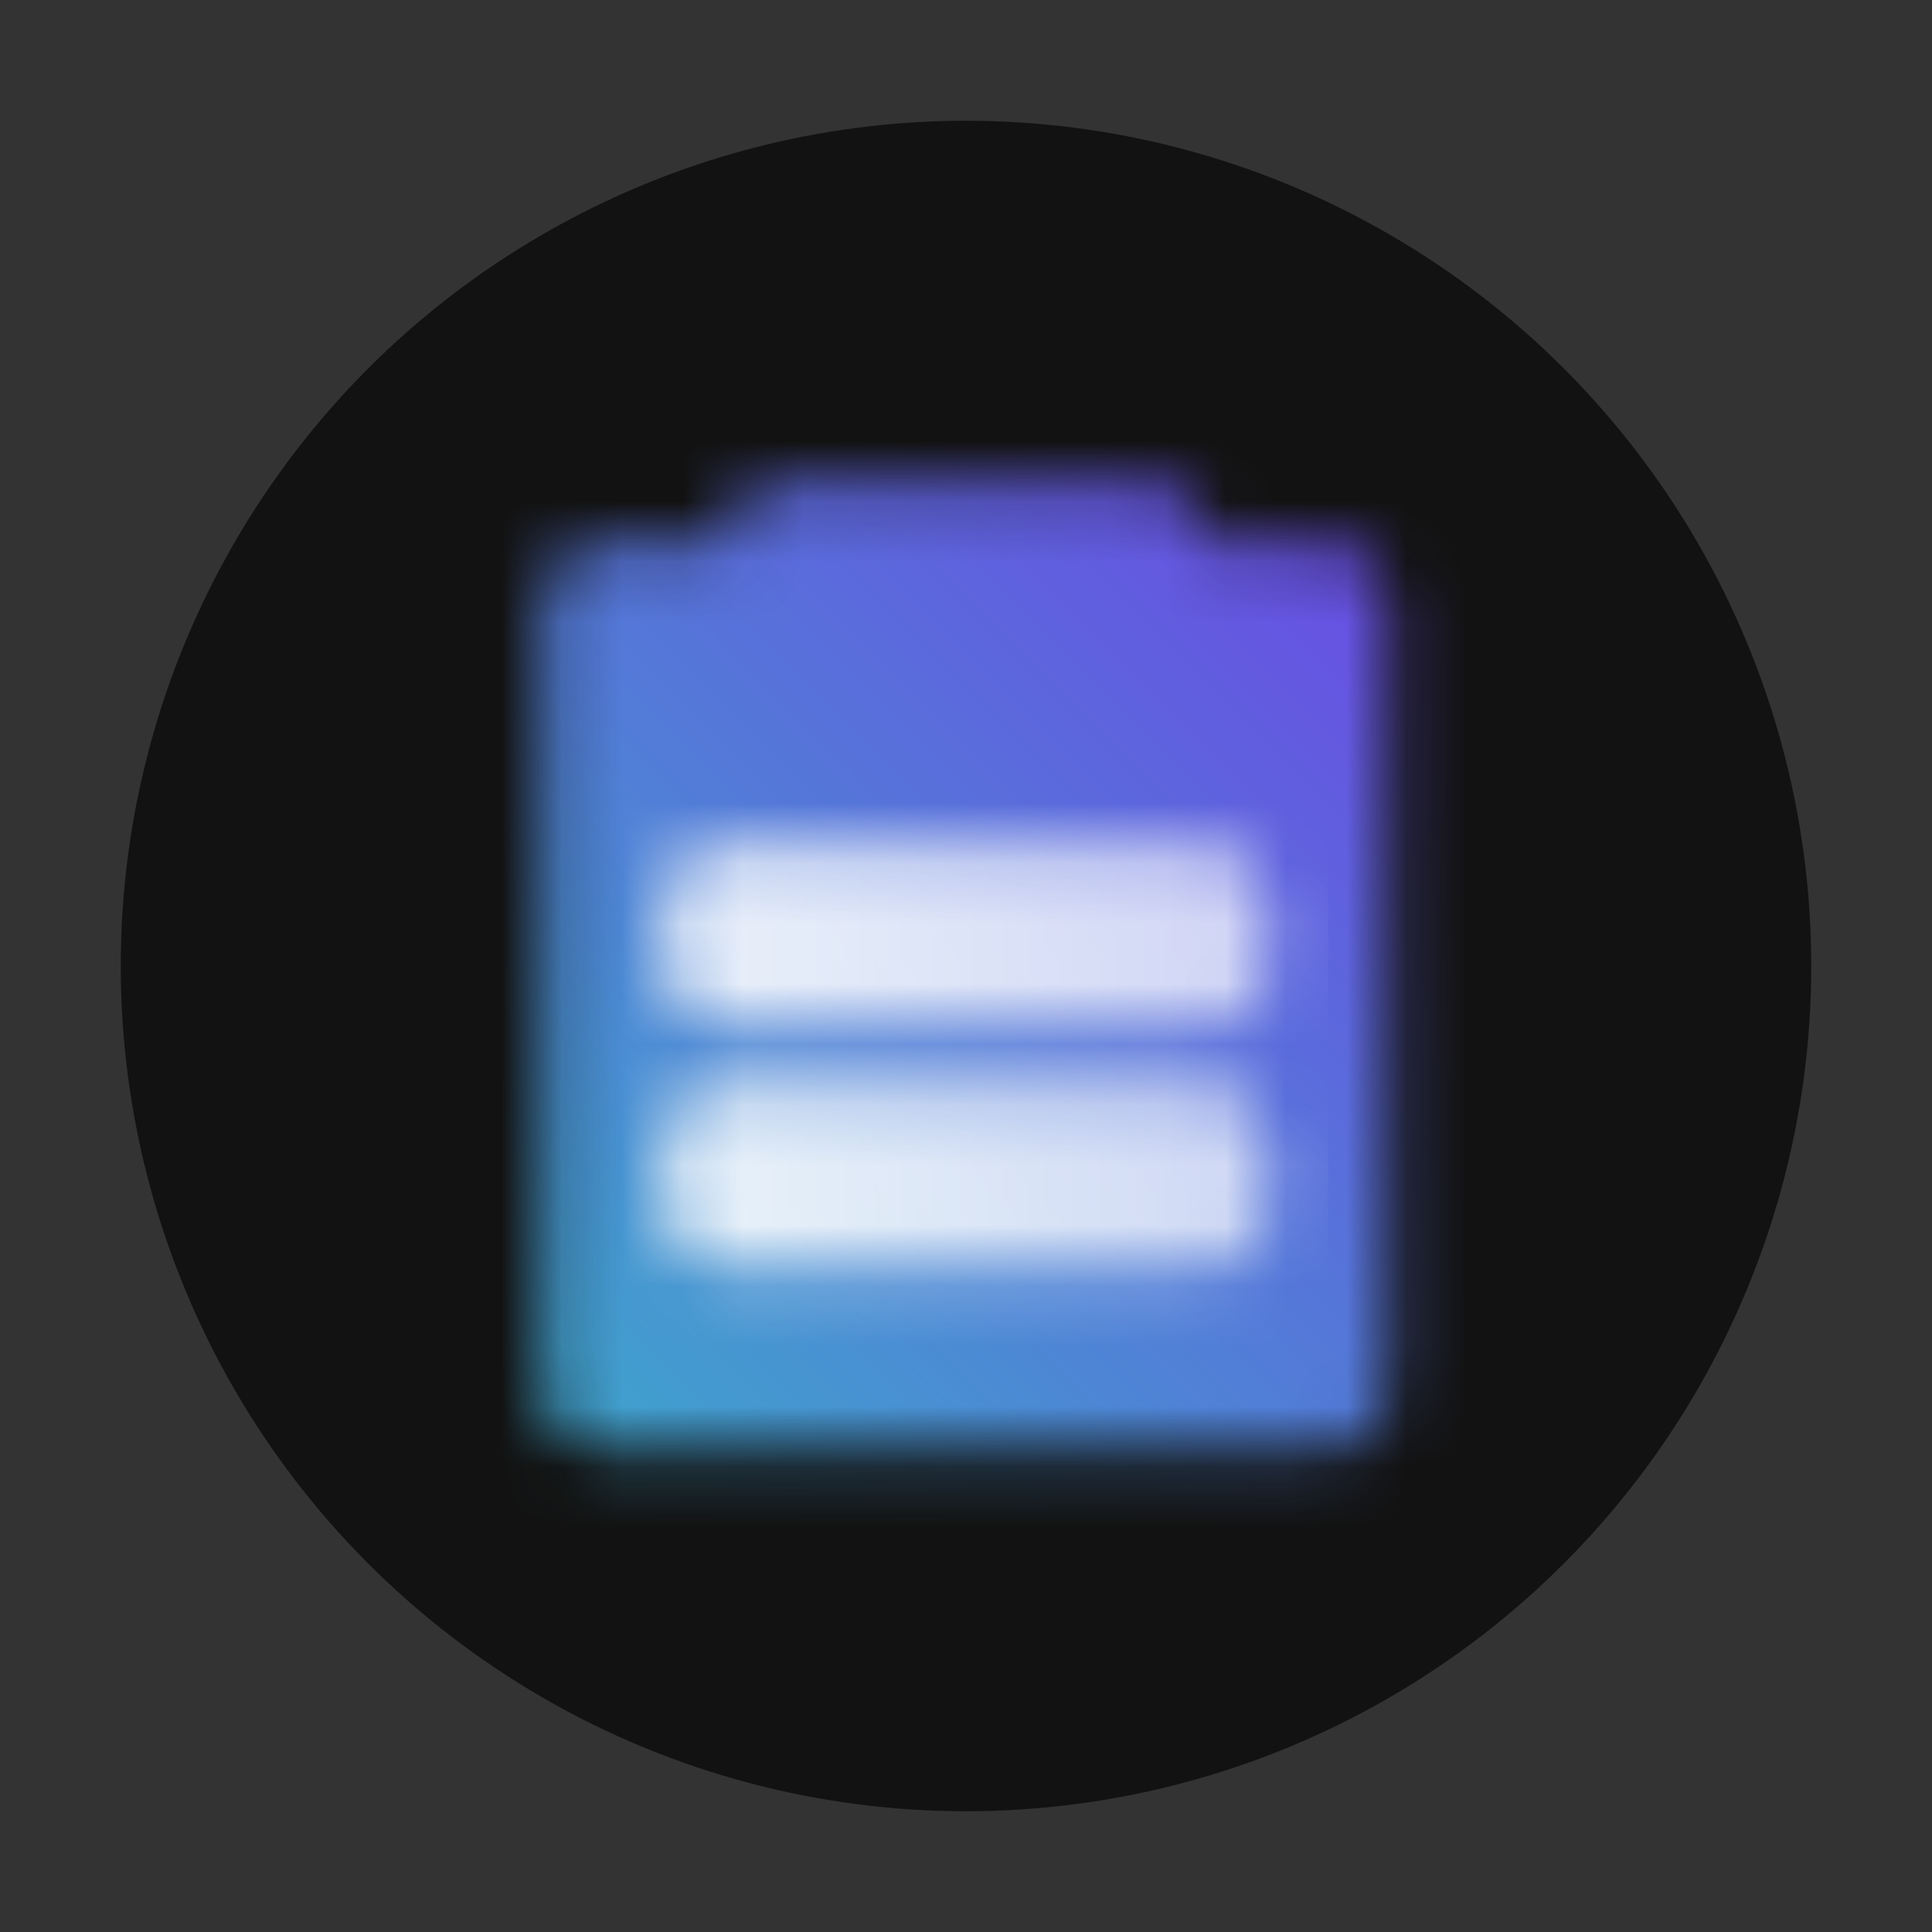 <?xml version="1.0" encoding="UTF-8" standalone="no"?>
<!-- Created with Inkscape (http://www.inkscape.org/) -->

<svg
   width="32"
   height="32"
   viewBox="0 0 32 32"
   version="1.1"
   id="svg1"
   inkscape:version="1.3 (0e150ed6c4, 2023-07-21)"
   sodipodi:docname="platform_icon_32px.svg"
   inkscape:export-filename="platform_icon_48px.png"
   inkscape:export-xdpi="144"
   inkscape:export-ydpi="144"
   xmlns:inkscape="http://www.inkscape.org/namespaces/inkscape"
   xmlns:sodipodi="http://sodipodi.sourceforge.net/DTD/sodipodi-0.dtd"
   xmlns:xlink="http://www.w3.org/1999/xlink"
   xmlns="http://www.w3.org/2000/svg"
   xmlns:svg="http://www.w3.org/2000/svg">
  <rect x="0" y="0" width="32" height="32" fill="#333333" stroke="none"/>
  <sodipodi:namedview
     id="namedview1"
     pagecolor="#505050"
     bordercolor="#eeeeee"
     borderopacity="1"
     inkscape:showpageshadow="0"
     inkscape:pageopacity="0"
     inkscape:pagecheckerboard="0"
     inkscape:deskcolor="#505050"
     inkscape:document-units="px"
     showgrid="true"
     inkscape:zoom="22.627417"
     inkscape:cx="14.915534"
     inkscape:cy="15.578446"
     inkscape:window-width="1600"
     inkscape:window-height="831"
     inkscape:window-x="0"
     inkscape:window-y="32"
     inkscape:window-maximized="1"
     inkscape:current-layer="layer1">
    <inkscape:grid
       id="grid1"
       units="px"
       originx="0"
       originy="0"
       spacingx="1"
       spacingy="1"
       empcolor="#0099e5"
       empopacity="0.302"
       color="#0099e5"
       opacity="0.149"
       empspacing="8"
       dotted="false"
       gridanglex="30"
       gridanglez="30"
       visible="true" />
  </sodipodi:namedview>
  <defs
     id="defs1">
    <linearGradient
       id="linearGradient15"
       inkscape:collect="always">
      <stop
         style="stop-color:#ffffff;stop-opacity:0.9;"
         offset="0"
         id="stop15" />
      <stop
         style="stop-color:#ffffff;stop-opacity:0.7;"
         offset="1"
         id="stop16" />
    </linearGradient>
    <linearGradient
       id="linearGradient3"
       inkscape:collect="always">
      <stop
         style="stop-color:#3da8cc;stop-opacity:1;"
         offset="0.1"
         id="stop3" />
      <stop
         style="stop-color:#6c47e5;stop-opacity:1;"
         offset="0.9"
         id="stop4" />
    </linearGradient>
    <mask
       maskUnits="userSpaceOnUse"
       id="mask43">
      <g
         id="g48">
        <rect
           style="fill:#ffffff;fill-opacity:1;stroke:none;stroke-width:2;stroke-linecap:round;stroke-linejoin:round;stroke-dasharray:none;stroke-dashoffset:16"
           id="rect44"
           width="16"
           height="1"
           x="8"
           y="11"
           ry="0.5" />
        <rect
           style="fill:#ffffff;fill-opacity:1;stroke:none;stroke-width:2;stroke-linecap:round;stroke-linejoin:round;stroke-dasharray:none;stroke-dashoffset:16"
           id="rect45"
           width="16"
           height="1"
           x="8"
           y="13"
           ry="0.5" />
        <rect
           style="fill:#ffffff;fill-opacity:1;stroke:none;stroke-width:2;stroke-linecap:round;stroke-linejoin:round;stroke-dasharray:none;stroke-dashoffset:16"
           id="rect46"
           width="16"
           height="1"
           x="8"
           y="20"
           ry="0.5" />
        <rect
           style="fill:#ffffff;fill-opacity:1;stroke:none;stroke-width:2;stroke-linecap:round;stroke-linejoin:round;stroke-dasharray:none;stroke-dashoffset:16"
           id="rect47"
           width="16"
           height="1"
           x="8"
           y="22"
           ry="0.5" />
        <rect
           style="fill:#ffffff;fill-opacity:1;stroke:none;stroke-width:2;stroke-linecap:round;stroke-linejoin:round;stroke-dasharray:none;stroke-dashoffset:16"
           id="rect48"
           width="20"
           height="1"
           x="6"
           y="6"
           ry="0.5" />
      </g>
    </mask>
    <mask
       maskUnits="userSpaceOnUse"
       id="mask17">
      <g
         id="g18">
        <path
           id="path17"
           style="fill:none;stroke:#ffffff;stroke-width:2;stroke-linecap:butt;stroke-linejoin:round;stroke-dashoffset:16"
           d="m 21,5 c 2.329,0.061 5.315,-0.833 6,2 v 20 c 0,1.108 -0.892,2 -2,2 H 7 C 5.892,29 5,28.108 5,27 V 7 C 5,5.892 5.892,5 7,5 h 4"
           sodipodi:nodetypes="csssssssc" />
        <rect
           style="fill:none;fill-opacity:1;stroke:#ffffff;stroke-width:2;stroke-linecap:round;stroke-linejoin:round;stroke-dasharray:none;stroke-dashoffset:16"
           id="rect17"
           width="10"
           height="5"
           x="11"
           y="3"
           ry="1"
           rx="0" />
      </g>
    </mask>
    <linearGradient
       inkscape:collect="always"
       xlink:href="#linearGradient3"
       id="linearGradient4"
       x1="6"
       y1="26"
       x2="26"
       y2="6"
       gradientUnits="userSpaceOnUse" />
    <linearGradient
       inkscape:collect="always"
       xlink:href="#linearGradient15"
       id="linearGradient16"
       x1="10"
       y1="17"
       x2="22"
       y2="17"
       gradientUnits="userSpaceOnUse" />
    <mask
       maskUnits="userSpaceOnUse"
       id="mask22">
      <g
         id="g26">
        <rect
           style="fill:#e5e5e5;stroke:none;stroke-width:2;stroke-linecap:round;stroke-linejoin:miter;stroke-dashoffset:16;stroke-opacity:1"
           id="rect23"
           width="10"
           height="3"
           x="11"
           y="14"
           ry="1" />
        <rect
           style="fill:#e5e5e5;stroke:none;stroke-width:2;stroke-linecap:round;stroke-linejoin:miter;stroke-dashoffset:16;stroke-opacity:1"
           id="rect24"
           width="10"
           height="3"
           x="11"
           y="18"
           ry="1" />
        <rect
           style="fill:#000000;fill-opacity:1;stroke-width:2;stroke-linecap:round;stroke-dashoffset:16"
           id="rect25"
           width="8"
           height="1"
           x="12"
           y="15"
           ry="0.5" />
        <rect
           style="fill:#000000;fill-opacity:1;stroke-width:2;stroke-linecap:round;stroke-dashoffset:16"
           id="rect26"
           width="8"
           height="1"
           x="12"
           y="19"
           ry="0.5" />
      </g>
    </mask>
    <mask
       maskUnits="userSpaceOnUse"
       id="mask1">
      <g
         id="g3">
        <rect
           style="stroke:#ffffff;stroke-width:2;stroke-linecap:round;stroke-linejoin:round;stroke-dashoffset:16;stroke-opacity:1;paint-order:stroke markers fill"
           id="rect2"
           width="12"
           height="13"
           x="10"
           y="10"
           ry="0" />
        <rect
           style="stroke:#ffffff;stroke-width:2;stroke-linecap:round;stroke-linejoin:round;stroke-dasharray:none;stroke-dashoffset:16;stroke-opacity:1;paint-order:stroke markers fill"
           id="rect3"
           width="6"
           height="2"
           x="13"
           y="9"
           ry="0" />
      </g>
    </mask>
  </defs>
  <g
     inkscape:label="Layer 1"
     inkscape:groupmode="layer"
     id="layer1">
    <circle
       style="fill:#121212;fill-opacity:1;stroke-width:2;stroke-linecap:round;stroke-dashoffset:16"
       id="path1"
       cx="16"
       cy="16"
       r="14" />
    <rect
       style="fill:url(#linearGradient4);fill-opacity:1;stroke:none;stroke-width:2;stroke-linecap:butt;stroke-linejoin:round;stroke-dashoffset:16"
       id="rect1"
       width="32"
       height="32"
       x="0"
       y="0"
       mask="url(#mask1)" />
    <rect
       style="fill:url(#linearGradient16);fill-opacity:1;stroke:none;stroke-width:2;stroke-linecap:round;stroke-linejoin:miter;stroke-dashoffset:16;stroke-opacity:1"
       id="rect14"
       width="12"
       height="13"
       x="10"
       y="10"
       ry="0"
       mask="url(#mask22)" />
  </g>
</svg>
